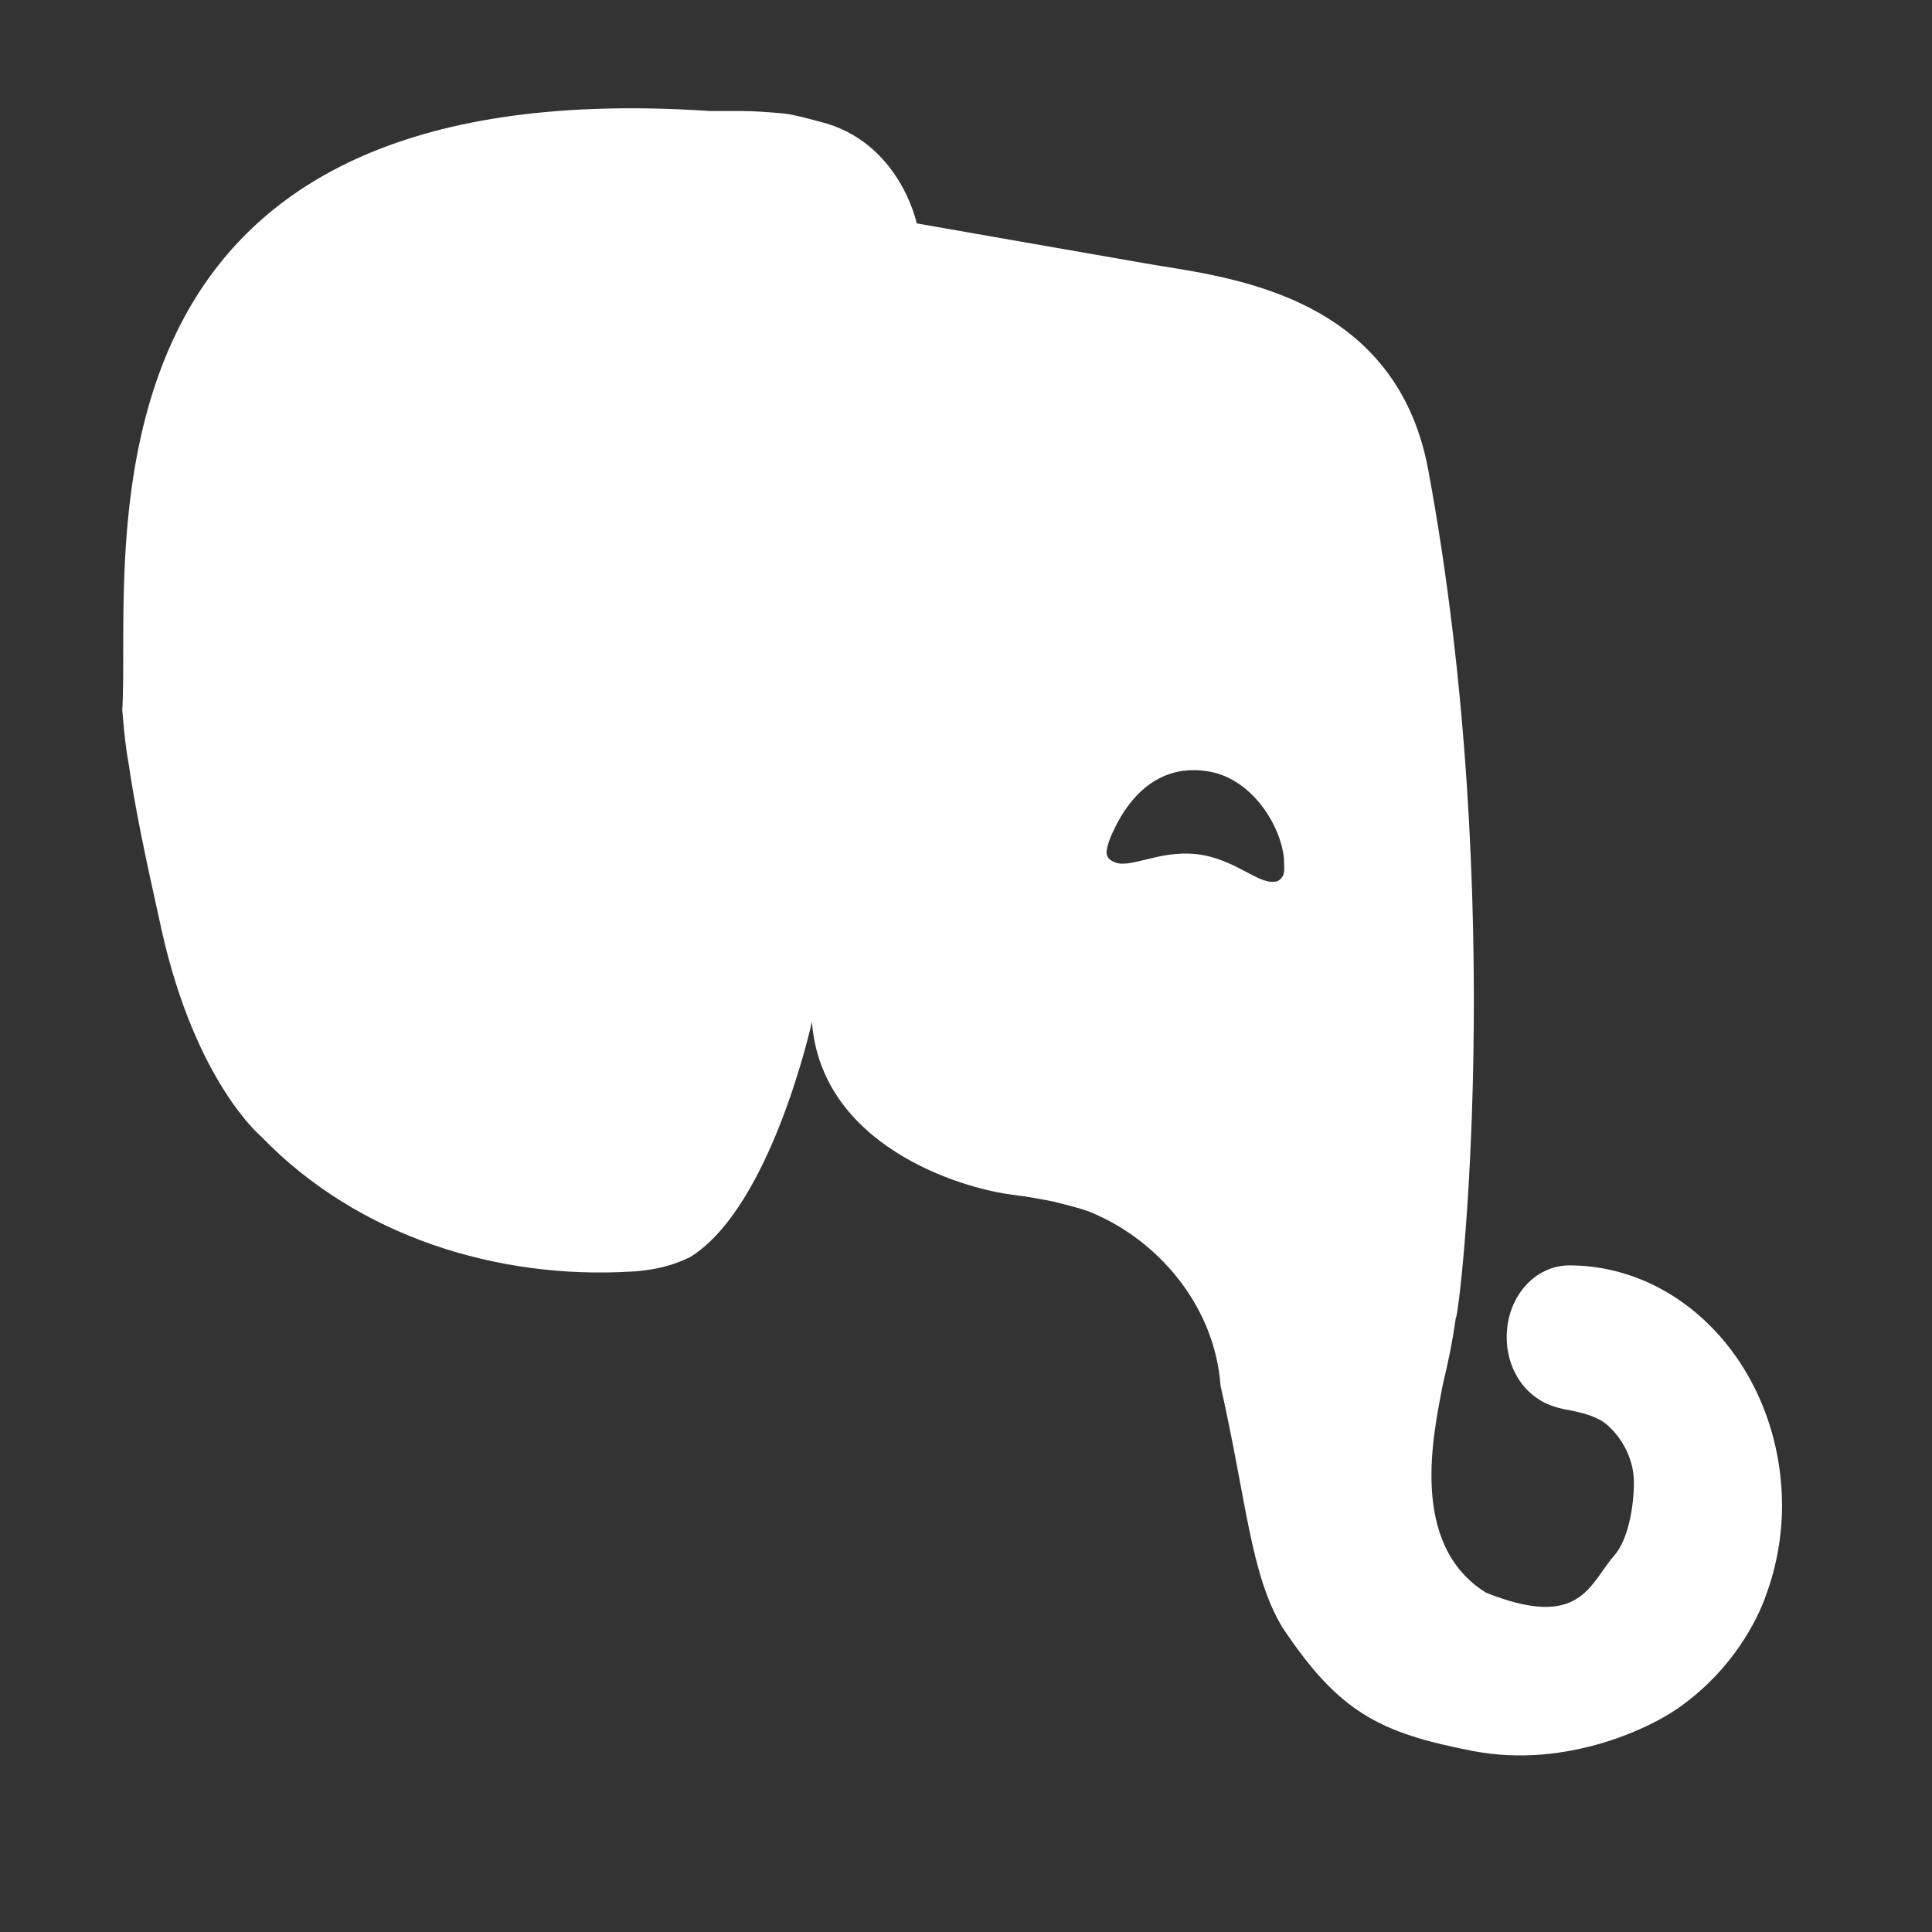 <?xml version="1.0" encoding="UTF-8" standalone="no"?>
<svg fill="#FFFFFF" height="24" viewBox="0 0 24 24" width="24" xmlns="http://www.w3.org/2000/svg">

  <rect x="0" y="0" width="24" height="24" fill="#333333" stroke="none"/>

  <path
     style="fill:#ffffff;fill-opacity:1;stroke-width:0.825"
     d="M 7.394,1.353 C 0.793,1.587 1.624,7.085 1.519,8.817 c 0.016,0.197 0.033,0.411 0.082,0.69 0.114,0.772 0.31,1.593 0.408,2.053 0.423,1.888 1.238,2.561 1.238,2.561 1.205,1.248 2.947,1.773 4.592,1.675 0.05,0 0.212,-0.015 0.358,-0.048 0.147,-0.033 0.278,-0.083 0.376,-0.132 1.01,-0.624 1.513,-2.922 1.513,-2.922 0.115,1.527 1.825,2.068 2.51,2.15 0.164,0.021 0.327,0.049 0.488,0.082 0.196,0.05 0.406,0.098 0.537,0.164 0.832,0.373 1.474,1.187 1.541,2.123 0.327,1.446 0.37,2.337 0.767,3.001 0.7,1.049 1.193,1.311 2.371,1.538 1.178,0.227 2.268,-0.309 2.622,-0.588 0.589,-0.436 0.902,-1.011 1.023,-1.367 0.125,-0.346 0.191,-0.716 0.192,-1.09 -0.002,-1.649 -1.182,-2.984 -2.64,-2.988 -0.434,0 -0.78,0.395 -0.78,0.89 -0.002,0.321 0.15,0.618 0.398,0.774 0.087,0.06 0.209,0.099 0.297,0.119 0.086,0.02 0.416,0.059 0.572,0.216 0.174,0.159 0.313,0.417 0.313,0.695 0,0.297 -0.069,0.711 -0.243,0.909 -0.312,0.356 -0.415,0.933 -1.594,0.463 -0.967,-0.601 -0.65,-1.986 -0.537,-2.585 0.063,-0.26 0.12,-0.531 0.161,-0.827 0.049,0 0.65,-5.189 -0.343,-10.543 C 17.318,3.579 15.103,3.432 14.207,3.268 13.262,3.104 11.388,2.775 11.388,2.775 c -3e-6,0 -0.21,-1.018 -1.204,-1.264 C 9.989,1.461 9.875,1.427 9.744,1.411 9.565,1.394 9.37,1.379 9.207,1.379 H 8.816 C 8.307,1.345 7.834,1.337 7.394,1.353 Z m 7.311,8.222 c 0.1,-0.013 0.193,-0.009 0.274,0.003 0.537,0.066 0.921,0.635 0.97,1.078 0,0.082 0.017,0.181 -0.016,0.23 -0.032,0.05 -0.065,0.066 -0.098,0.066 -0.211,0.033 -0.505,-0.292 -0.977,-0.342 -0.473,-0.05 -0.83,0.194 -1.025,0.095 -0.032,-0.017 -0.066,-0.033 -0.082,-0.082 -0.017,-0.049 0.015,-0.148 0.048,-0.23 0.252,-0.589 0.607,-0.78 0.906,-0.819 z"
/>
</svg>
